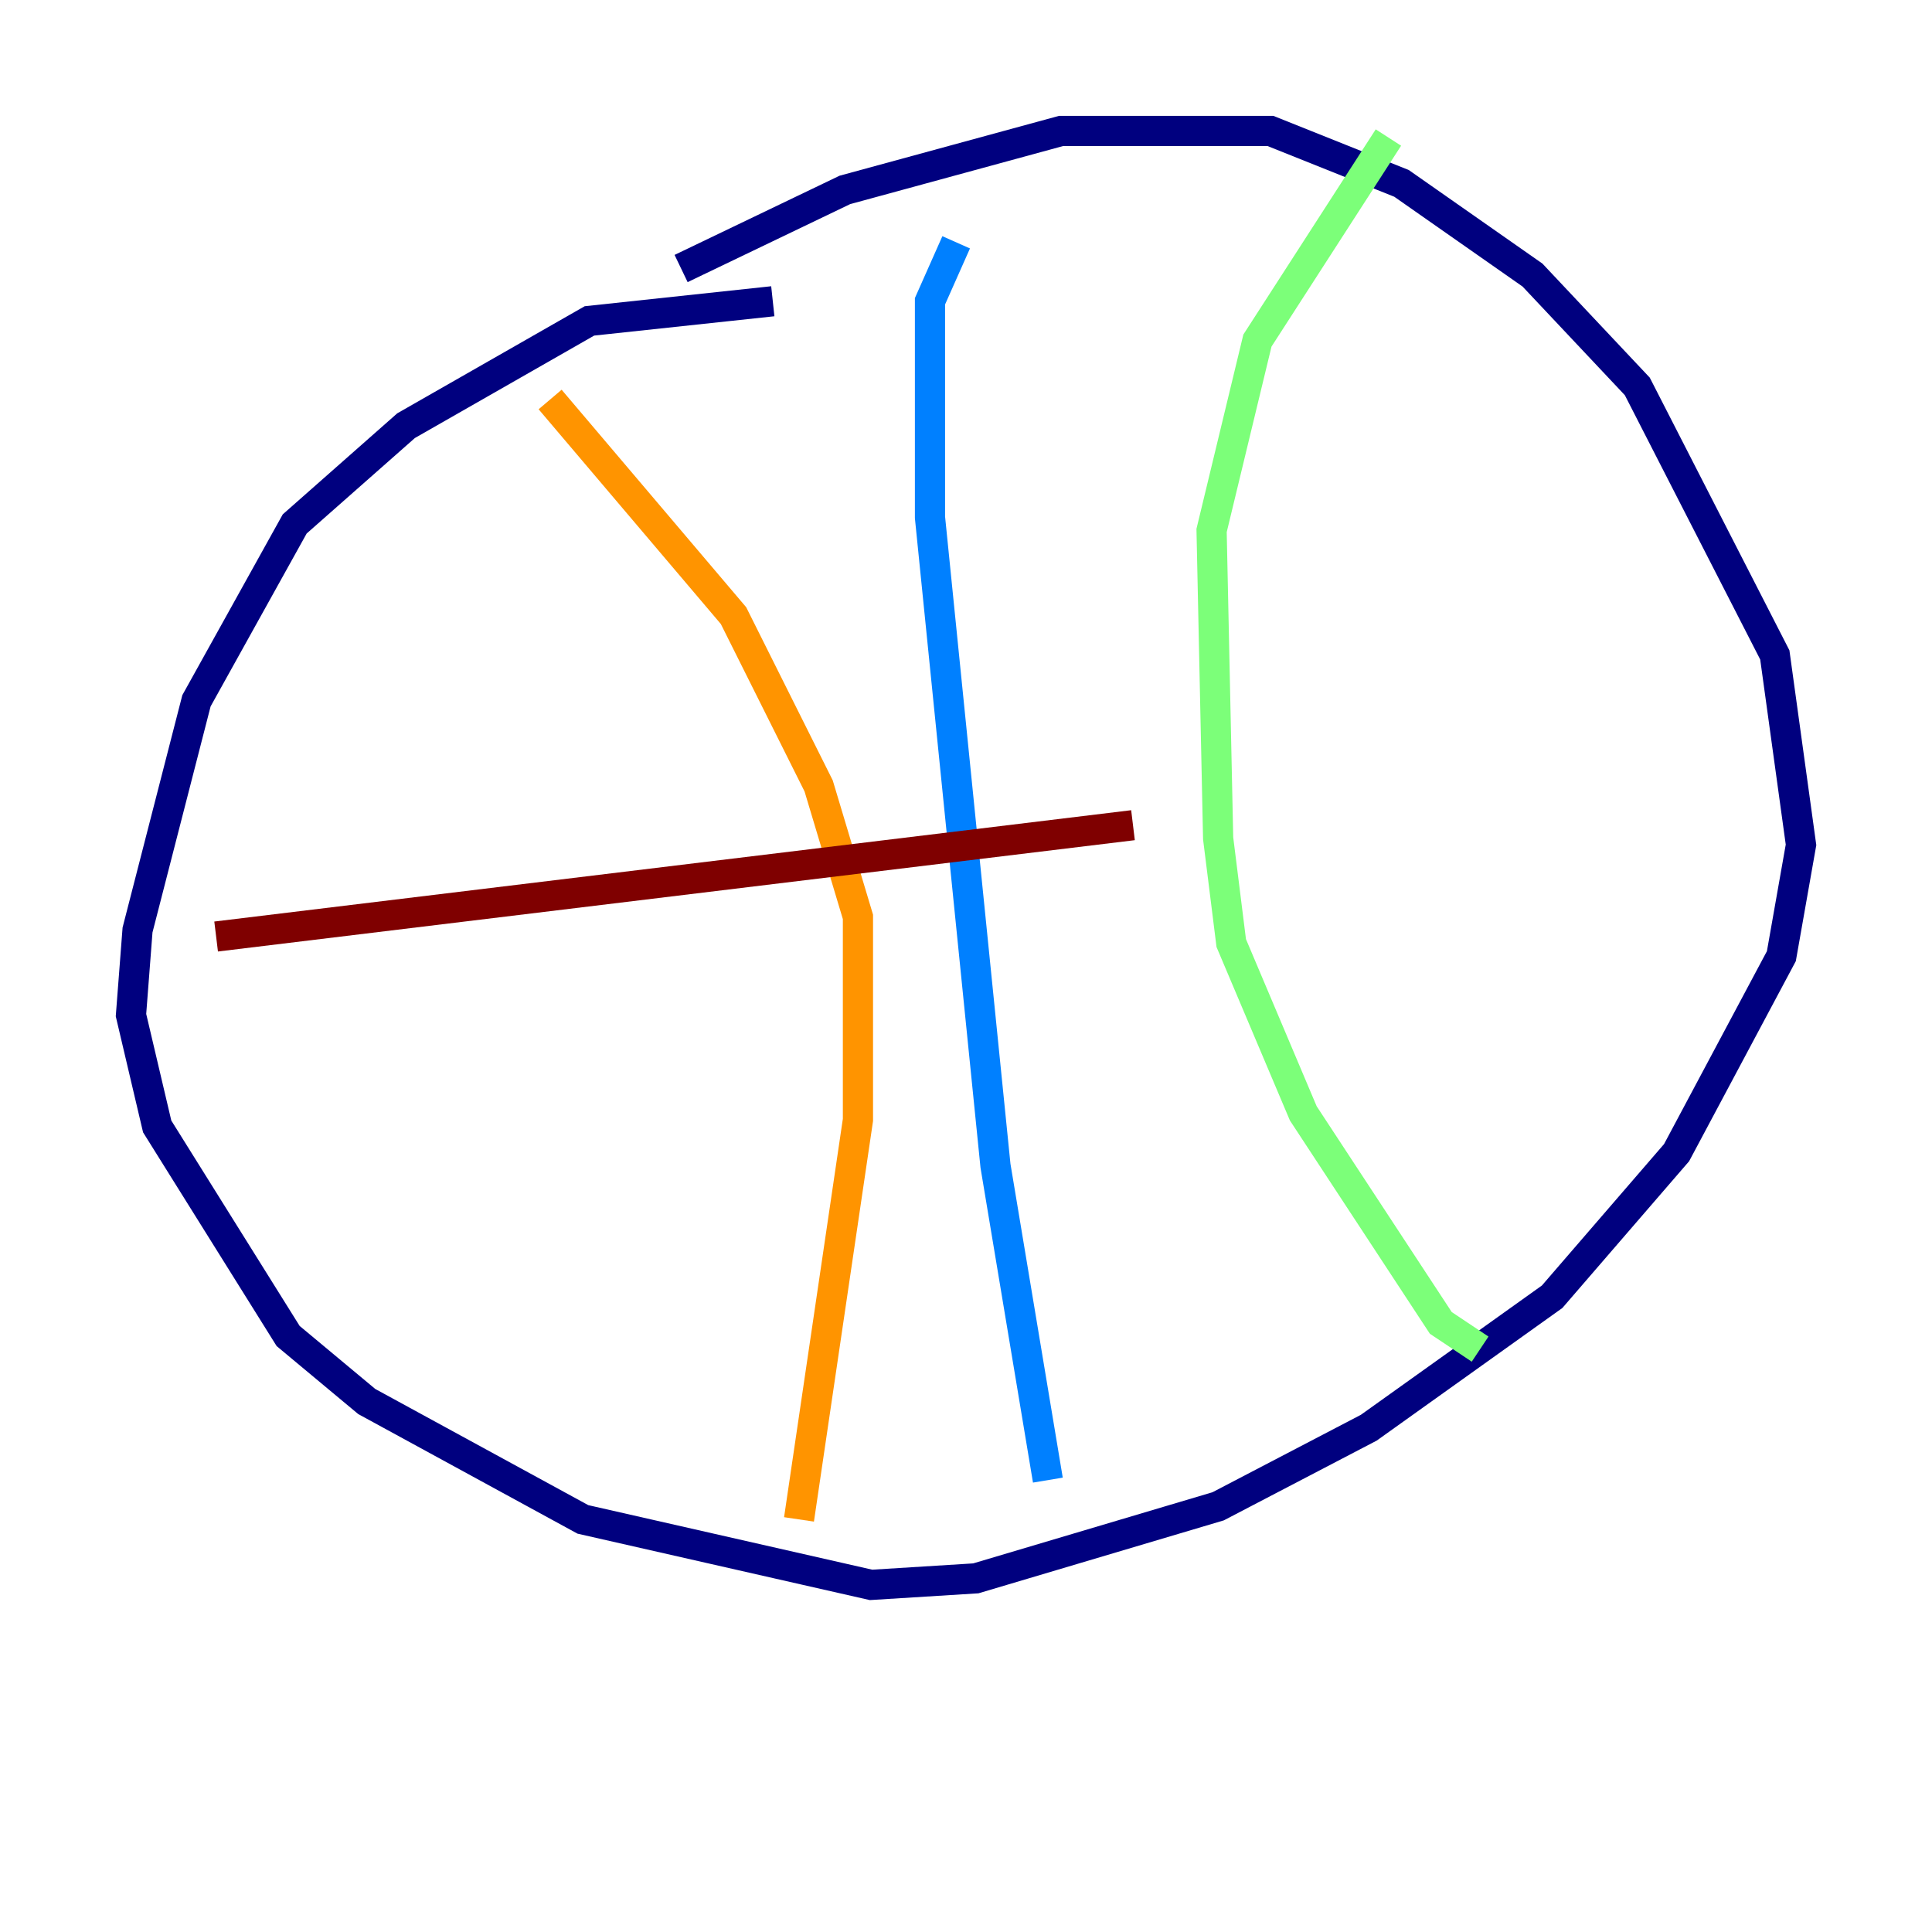 <?xml version="1.0" encoding="utf-8" ?>
<svg baseProfile="tiny" height="128" version="1.2" viewBox="0,0,128,128" width="128" xmlns="http://www.w3.org/2000/svg" xmlns:ev="http://www.w3.org/2001/xml-events" xmlns:xlink="http://www.w3.org/1999/xlink"><defs /><polyline fill="none" points="51.2,19.959 39.051,21.261 26.902,28.203 19.525,34.712 13.017,46.427 9.112,61.614 8.678,67.254 10.414,74.63 19.091,88.515 24.298,92.854 38.617,100.664 57.709,105.003 64.651,104.57 80.705,99.797 90.685,94.59 102.834,85.912 111.078,76.366 118.02,63.349 119.322,55.973 117.586,43.39 108.475,25.6 101.532,18.224 92.854,12.149 84.176,8.678 70.291,8.678 55.973,12.583 45.125,17.79" stroke="#00007f" stroke-width="2" /><polyline fill="none" points="63.349,16.054 61.614,19.959 61.614,34.278 65.953,77.234 69.424,98.061" stroke="#0080ff" stroke-width="2" /><polyline fill="none" points="91.986,9.112 83.308,22.563 80.271,35.146 80.705,55.539 81.573,62.481 86.346,73.763 95.458,87.647 98.061,89.383" stroke="#7cff79" stroke-width="2" /><polyline fill="none" points="36.447,26.468 48.597,40.786 54.237,52.068 56.841,60.746 56.841,74.197 52.936,100.664" stroke="#ff9400" stroke-width="2" /><polyline fill="none" points="14.319,62.047 75.064,54.671" stroke="#7f0000" stroke-width="2" /></svg>